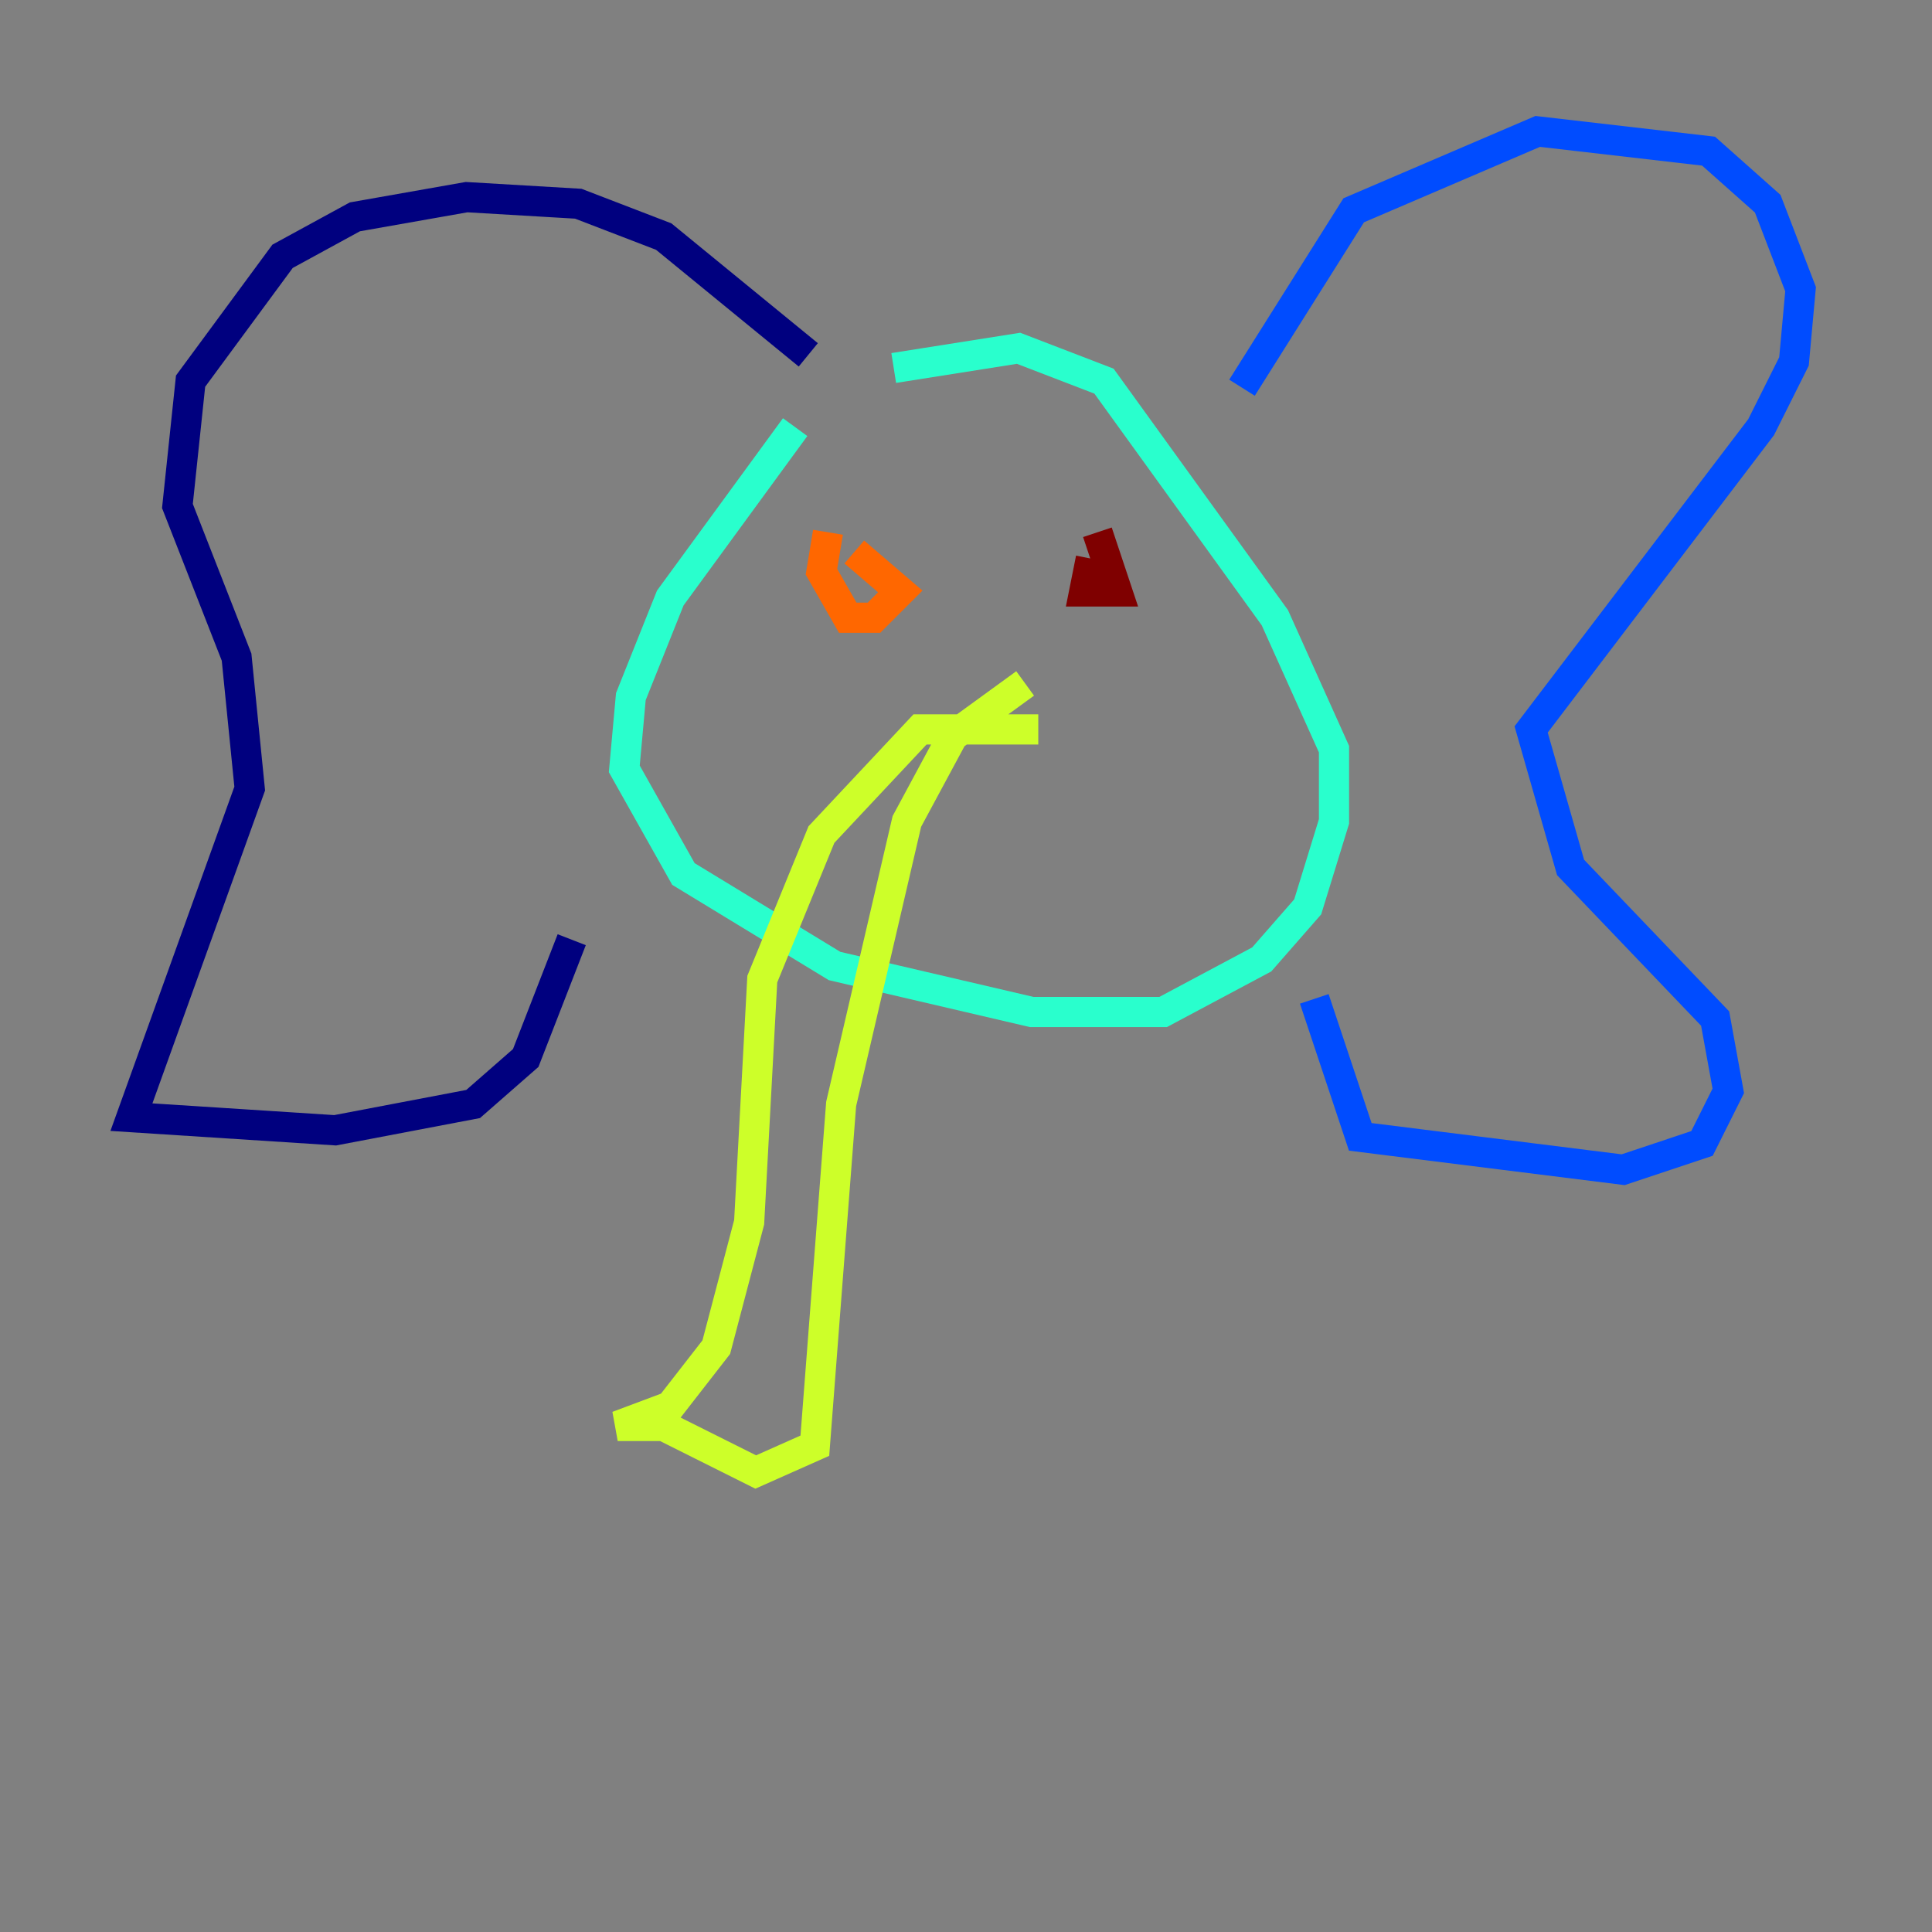 <?xml version="1.0" encoding="utf-8" ?>
<svg baseProfile="tiny" height="128" version="1.2" viewBox="0,0,128,128" width="128" xmlns="http://www.w3.org/2000/svg" xmlns:ev="http://www.w3.org/2001/xml-events" xmlns:xlink="http://www.w3.org/1999/xlink"><rect x="0" y="0" width="128" height="128" fill="#808080" stroke="none"/><defs /><polyline fill="none" points="53.551,23.51 43.973,15.674 38.313,13.497 30.912,13.061 23.51,14.367 18.721,16.98 12.626,25.252 11.755,33.524 15.674,43.537 16.544,52.245 8.707,74.014 22.204,74.884 31.347,73.143 34.83,70.095 37.878,62.258" stroke="#00007f" stroke-width="2" /><polyline fill="none" points="82.286,25.687 89.687,13.932 101.878,8.707 113.197,10.014 117.116,13.497 119.293,19.157 118.857,23.946 116.68,28.299 101.442,48.327 104.054,57.469 113.633,67.483 114.503,72.272 112.762,75.755 107.537,77.497 90.122,75.32 87.075,66.177" stroke="#004cff" stroke-width="2" /><polyline fill="none" points="52.68,28.299 44.408,39.619 41.796,46.15 41.361,50.939 45.279,57.905 55.292,64.0 68.354,67.048 77.061,67.048 83.592,63.565 86.639,60.082 88.381,54.422 88.381,49.633 84.463,40.925 73.143,25.252 67.483,23.075 59.211,24.381" stroke="#29ffcd" stroke-width="2" /><polyline fill="none" points="68.789,48.327 60.952,48.327 54.422,55.292 50.503,64.871 49.633,80.98 47.456,89.252 44.408,93.17 40.925,94.476 43.973,94.476 50.068,97.524 53.986,95.782 55.728,73.143 60.082,54.422 63.129,48.762 67.918,45.279" stroke="#cdff29" stroke-width="2" /><polyline fill="none" points="54.857,35.265 54.422,37.878 56.163,40.925 57.905,40.925 59.646,39.184 56.599,36.571" stroke="#ff6700" stroke-width="2" /><polyline fill="none" points="72.272,37.007 71.837,39.184 74.014,39.184 72.707,35.265" stroke="#7f0000" stroke-width="2" /></svg>
